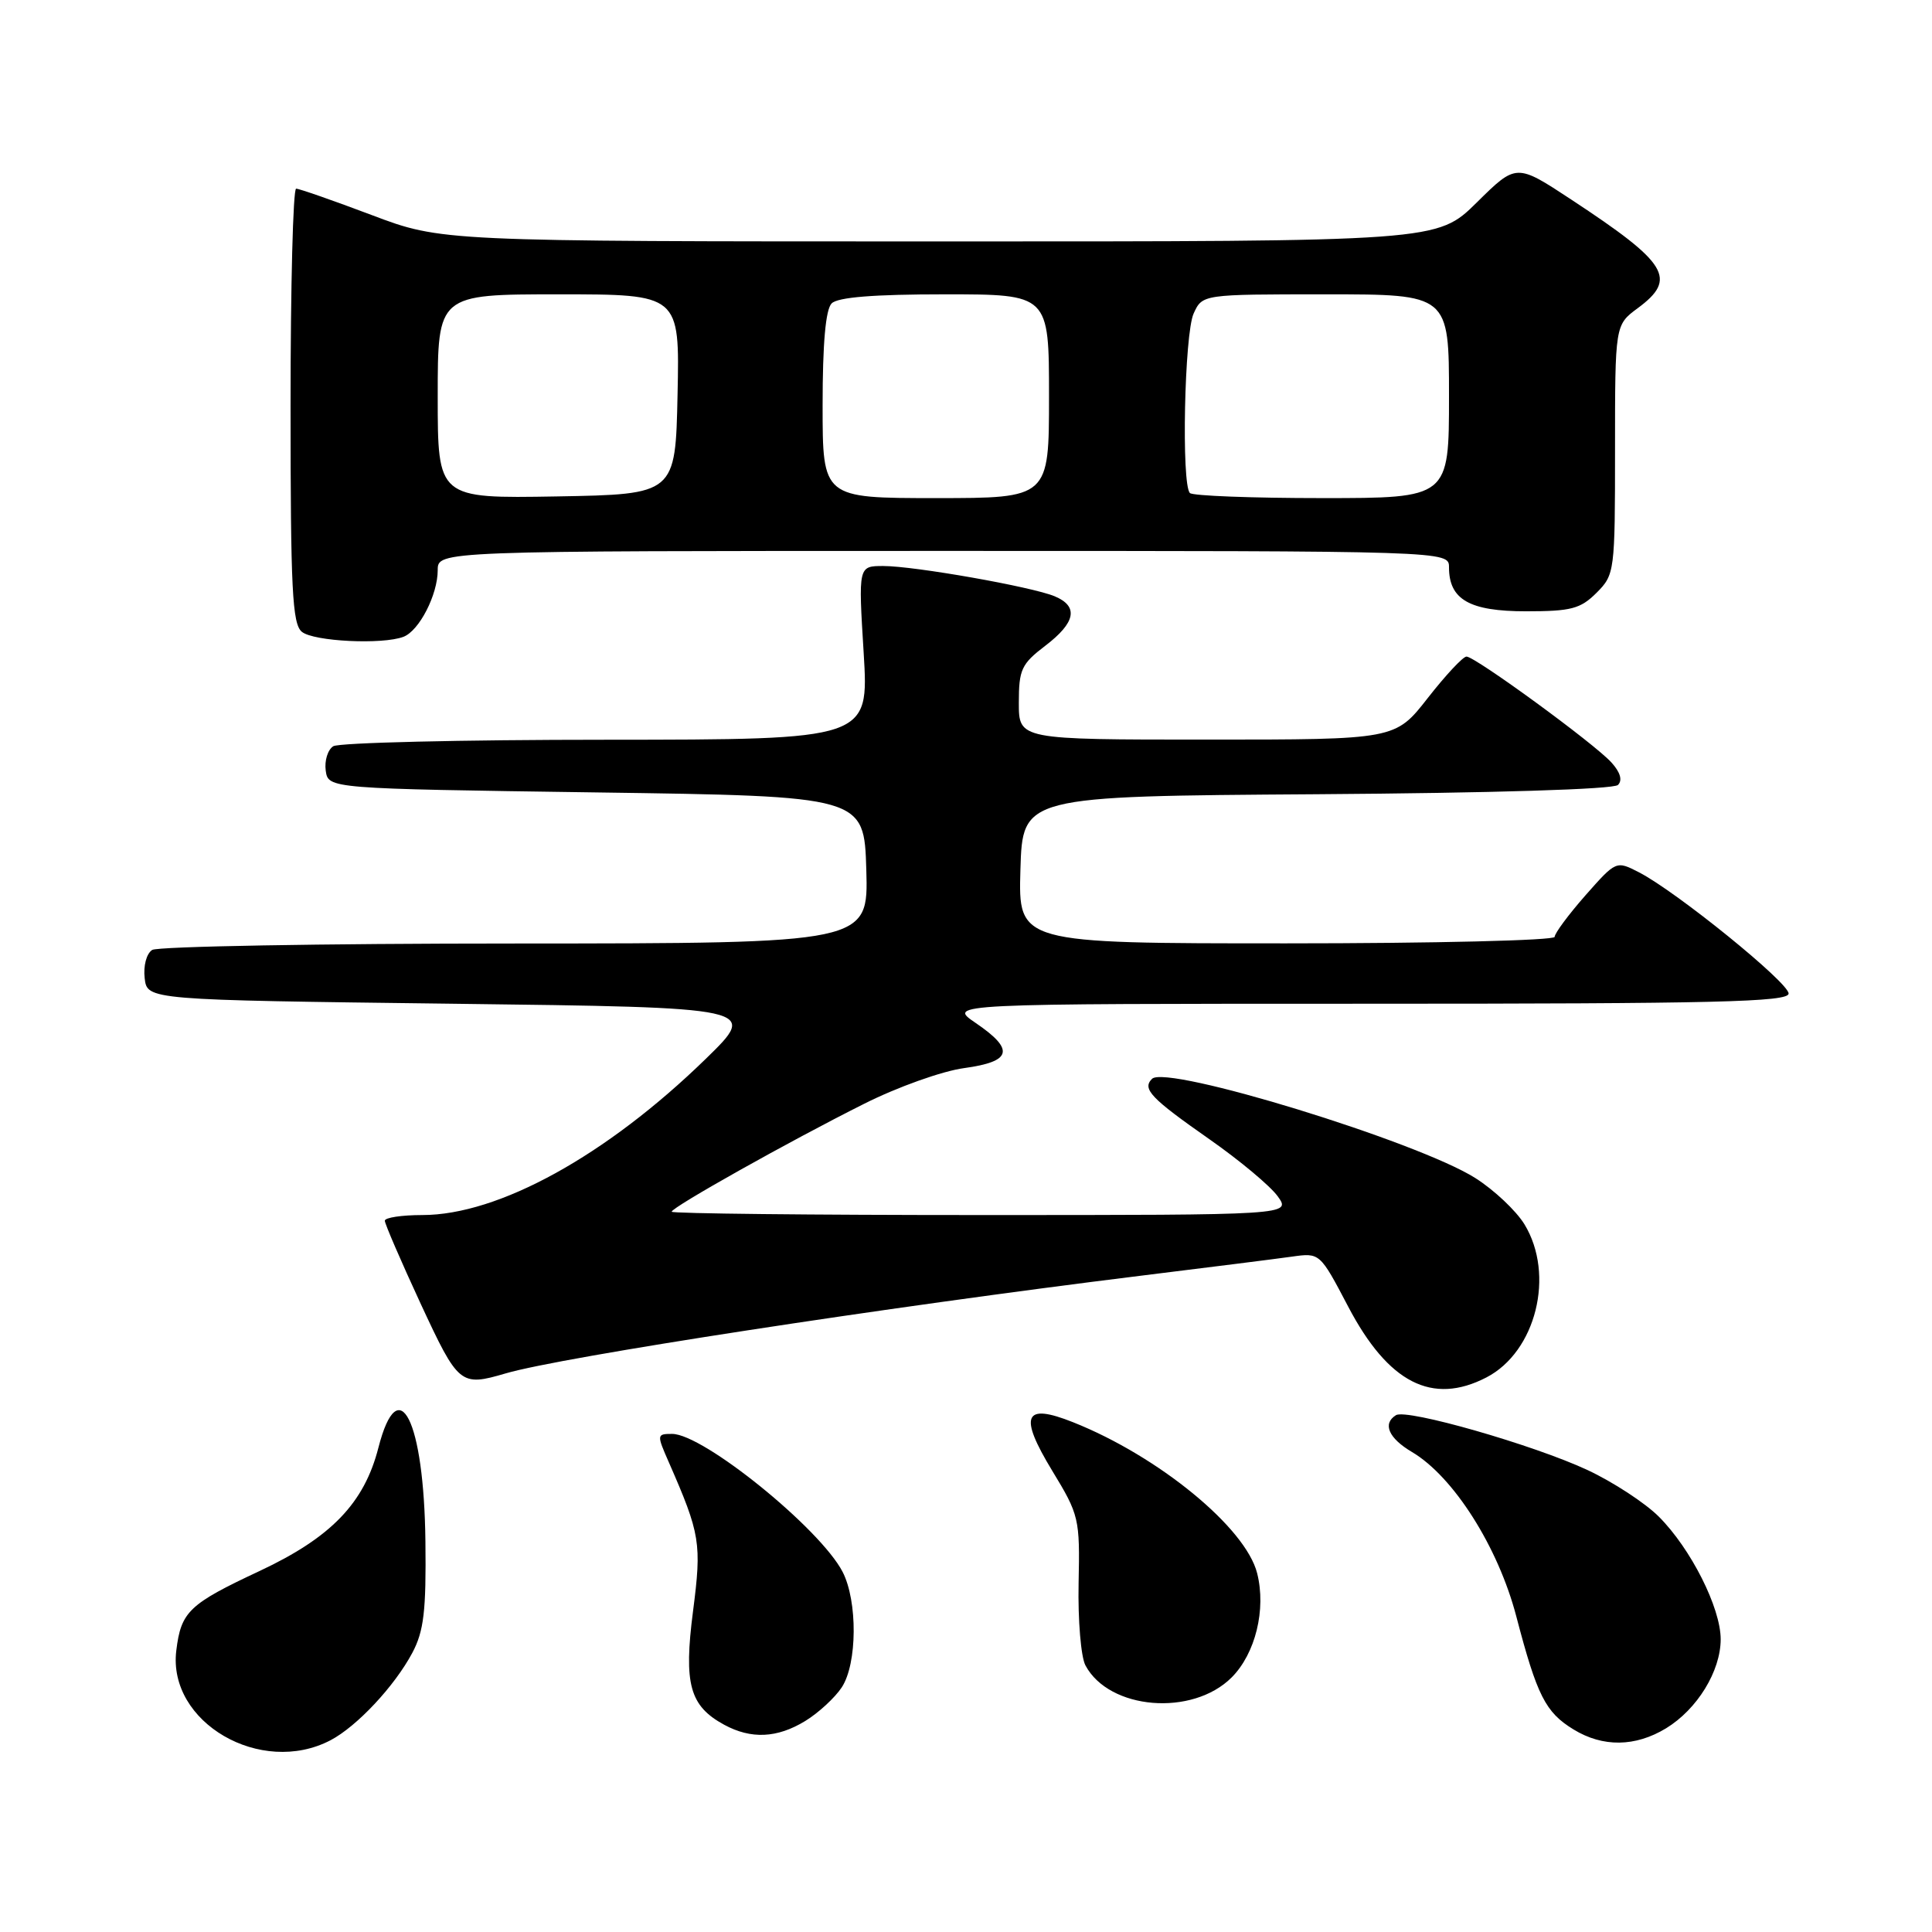 <?xml version="1.0" encoding="UTF-8" standalone="no"?>
<!DOCTYPE svg PUBLIC "-//W3C//DTD SVG 1.1//EN" "http://www.w3.org/Graphics/SVG/1.1/DTD/svg11.dtd" >
<svg xmlns="http://www.w3.org/2000/svg" xmlns:xlink="http://www.w3.org/1999/xlink" version="1.1" viewBox="0 0 256 256">
 <g >
 <path fill="currentColor"
d=" M 43.80 230.59 C 47.30 228.75 52.28 223.43 54.64 219.00 C 56.16 216.13 56.48 213.47 56.37 204.26 C 56.19 188.18 52.81 181.43 50.14 191.83 C 48.26 199.17 43.89 203.71 34.43 208.15 C 25.03 212.55 23.99 213.54 23.36 218.71 C 22.19 228.23 34.57 235.42 43.80 230.59 Z  M 220.76 229.01 C 224.90 226.48 227.99 221.44 228.00 217.22 C 228.00 213.04 224.05 205.21 219.80 200.96 C 217.99 199.15 213.75 196.38 210.38 194.80 C 203.26 191.47 186.40 186.63 184.97 187.52 C 183.16 188.64 183.99 190.56 187.08 192.39 C 192.59 195.64 198.51 204.97 200.92 214.19 C 203.67 224.69 204.78 226.89 208.50 229.16 C 212.39 231.54 216.69 231.48 220.76 229.01 Z  M 106.70 228.04 C 108.45 226.97 110.63 224.96 111.54 223.58 C 113.60 220.44 113.65 212.17 111.65 208.28 C 108.67 202.53 93.19 190.00 89.06 190.00 C 87.02 190.00 87.01 190.09 88.62 193.75 C 92.80 203.30 92.99 204.48 91.83 213.49 C 90.58 223.15 91.38 226.05 95.96 228.54 C 99.52 230.47 102.97 230.32 106.70 228.04 Z  M 163.20 222.27 C 166.35 219.11 167.79 213.27 166.58 208.47 C 165.07 202.43 153.52 192.96 142.18 188.45 C 135.68 185.86 134.96 187.53 139.43 194.89 C 142.99 200.74 143.10 201.21 142.92 209.79 C 142.82 214.67 143.23 219.57 143.83 220.68 C 146.98 226.57 157.99 227.47 163.20 222.27 Z  M 196.95 182.52 C 203.53 179.12 206.07 168.91 202.00 162.23 C 200.90 160.43 197.97 157.67 195.49 156.10 C 187.88 151.27 154.56 141.04 152.65 142.95 C 151.31 144.29 152.47 145.51 160.29 150.98 C 164.25 153.75 168.31 157.14 169.30 158.51 C 171.09 161.00 171.09 161.00 130.05 161.00 C 107.47 161.00 89.00 160.80 89.00 160.56 C 89.00 159.97 104.61 151.21 114.50 146.26 C 118.91 144.04 124.85 141.92 127.75 141.53 C 134.09 140.66 134.49 139.09 129.27 135.54 C 125.54 133.00 125.54 133.00 181.27 133.00 C 227.36 133.00 237.00 132.77 237.00 131.65 C 237.00 130.19 222.18 118.18 217.20 115.60 C 214.15 114.03 214.15 114.03 210.07 118.65 C 207.83 121.20 206.00 123.67 206.00 124.14 C 206.00 124.61 190.01 125.00 170.46 125.00 C 134.93 125.00 134.93 125.00 135.21 115.25 C 135.50 105.50 135.50 105.50 174.46 105.24 C 197.77 105.08 213.81 104.59 214.39 104.01 C 215.01 103.39 214.70 102.33 213.53 101.04 C 211.28 98.54 195.47 87.00 194.32 87.00 C 193.85 87.00 191.54 89.48 189.18 92.50 C 184.88 98.00 184.88 98.00 159.94 98.00 C 135.00 98.00 135.00 98.00 135.00 93.12 C 135.00 88.72 135.34 87.98 138.50 85.57 C 142.54 82.49 142.95 80.35 139.75 79.01 C 136.73 77.75 121.17 75.00 117.04 75.00 C 113.73 75.00 113.73 75.00 114.44 86.50 C 115.14 98.00 115.14 98.00 80.32 98.02 C 61.17 98.02 44.90 98.41 44.16 98.88 C 43.43 99.34 42.98 100.80 43.16 102.11 C 43.50 104.50 43.50 104.50 79.00 105.00 C 114.50 105.50 114.50 105.50 114.79 115.25 C 115.07 125.00 115.07 125.00 68.29 125.02 C 42.55 125.02 20.90 125.41 20.17 125.87 C 19.41 126.35 18.98 127.97 19.17 129.61 C 19.50 132.50 19.50 132.50 60.00 133.00 C 100.50 133.50 100.50 133.50 93.50 140.32 C 80.34 153.13 66.06 161.00 55.96 161.00 C 53.23 161.00 51.00 161.34 50.99 161.75 C 50.99 162.16 53.13 167.11 55.74 172.75 C 60.75 183.53 61.00 183.74 67.01 181.98 C 74.44 179.80 117.22 173.23 151.00 169.06 C 160.07 167.94 169.16 166.80 171.19 166.51 C 174.89 165.99 174.89 165.99 178.64 173.13 C 183.95 183.25 189.78 186.23 196.95 182.52 Z  M 53.46 84.38 C 55.55 83.58 58.00 78.81 58.00 75.55 C 58.00 73.00 58.00 73.00 125.00 73.00 C 192.00 73.00 192.00 73.00 192.00 75.17 C 192.00 79.45 194.72 81.00 202.20 81.00 C 208.18 81.00 209.41 80.68 211.55 78.55 C 213.95 76.14 214.00 75.78 214.00 59.58 C 214.00 43.06 214.00 43.06 217.00 40.84 C 222.29 36.93 221.05 34.90 208.21 26.45 C 200.92 21.65 200.92 21.65 195.68 26.83 C 190.44 32.00 190.44 32.00 124.47 31.99 C 58.50 31.99 58.50 31.99 49.24 28.49 C 44.15 26.57 39.65 25.00 39.24 25.00 C 38.83 25.00 38.50 37.94 38.50 53.75 C 38.50 78.10 38.73 82.69 40.00 83.72 C 41.57 85.00 50.68 85.44 53.46 84.38 Z  M 58.00 52.53 C 58.00 39.00 58.00 39.00 74.03 39.00 C 90.06 39.00 90.06 39.00 89.78 52.25 C 89.50 65.50 89.50 65.50 73.75 65.78 C 58.00 66.05 58.00 66.05 58.00 52.53 Z  M 109.00 53.70 C 109.00 45.47 109.40 41.00 110.20 40.20 C 111.02 39.38 115.80 39.00 125.20 39.00 C 139.00 39.00 139.00 39.00 139.00 52.50 C 139.00 66.00 139.00 66.00 124.00 66.00 C 109.00 66.00 109.00 66.00 109.00 53.70 Z  M 157.67 65.33 C 156.52 64.19 156.94 44.23 158.16 41.55 C 159.32 39.00 159.32 39.00 175.66 39.00 C 192.00 39.00 192.00 39.00 192.00 52.50 C 192.00 66.00 192.00 66.00 175.17 66.00 C 165.91 66.00 158.03 65.70 157.67 65.33 Z "/>
</g>
</svg>